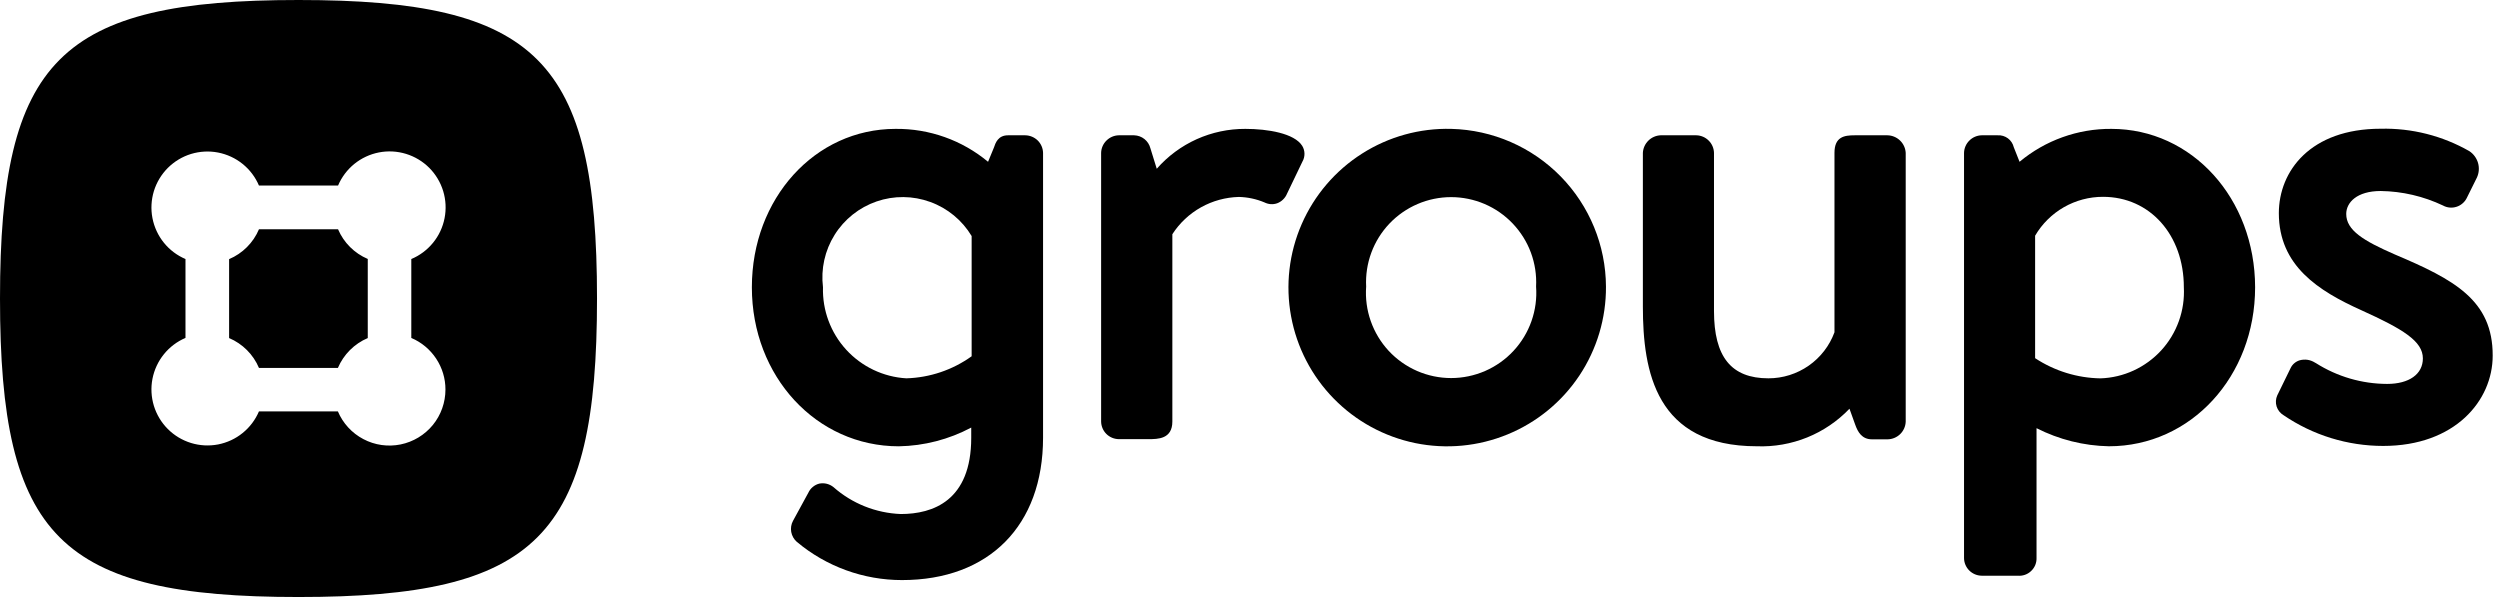 <svg width="67" height="16" viewBox="0 0 67 16" fill="none" xmlns="http://www.w3.org/2000/svg">
<path d="M27.477 3.626H27.015C26.747 3.626 26.679 3.83 26.636 3.958L26.48 4.336C25.784 3.757 24.905 3.444 23.999 3.454C21.841 3.454 20.15 5.318 20.15 7.7C20.15 10.089 21.879 11.961 24.089 11.961C24.766 11.949 25.431 11.777 26.029 11.459V11.732C26.029 13.421 25.002 13.776 24.14 13.776C23.473 13.75 22.835 13.495 22.335 13.053C22.282 13.011 22.221 12.981 22.156 12.965C22.09 12.949 22.022 12.948 21.956 12.961C21.893 12.977 21.833 13.008 21.783 13.05C21.732 13.092 21.692 13.144 21.664 13.204L21.252 13.96C21.203 14.051 21.187 14.156 21.205 14.257C21.224 14.359 21.275 14.451 21.353 14.52C22.143 15.183 23.143 15.547 24.175 15.546C26.506 15.546 27.954 14.085 27.954 11.731V4.097C27.951 3.972 27.9 3.853 27.811 3.765C27.722 3.678 27.602 3.628 27.477 3.626ZM26.04 6.326V9.548C25.528 9.915 24.919 10.121 24.289 10.139C23.673 10.103 23.095 9.827 22.678 9.372C22.261 8.916 22.038 8.316 22.056 7.699C21.996 7.209 22.105 6.713 22.367 6.295C22.628 5.876 23.026 5.56 23.492 5.399C23.959 5.238 24.467 5.243 24.93 5.412C25.394 5.58 25.786 5.903 26.04 6.326Z" fill="black"/>
<path d="M34.899 3.908C34.689 3.573 33.976 3.454 33.376 3.454C32.927 3.452 32.482 3.546 32.072 3.73C31.662 3.915 31.297 4.185 31.001 4.523L30.831 3.974C30.806 3.876 30.75 3.79 30.672 3.727C30.593 3.664 30.496 3.629 30.396 3.626H29.982C29.858 3.629 29.74 3.68 29.652 3.768C29.564 3.855 29.513 3.973 29.51 4.097V11.297C29.512 11.422 29.562 11.541 29.65 11.629C29.738 11.717 29.858 11.767 29.982 11.769H30.775C31.031 11.769 31.419 11.769 31.419 11.297V6.277C31.612 5.978 31.876 5.73 32.187 5.556C32.498 5.382 32.847 5.287 33.203 5.278C33.438 5.284 33.669 5.333 33.886 5.424C33.938 5.45 33.994 5.466 34.053 5.471C34.111 5.475 34.169 5.468 34.225 5.449C34.285 5.427 34.339 5.393 34.385 5.348C34.431 5.304 34.468 5.25 34.492 5.191L34.906 4.329C34.943 4.265 34.961 4.192 34.96 4.118C34.959 4.044 34.938 3.971 34.899 3.908Z" fill="black"/>
<path d="M38.898 3.454C38.051 3.431 37.217 3.662 36.502 4.117C35.787 4.572 35.224 5.23 34.885 6.007C34.546 6.783 34.447 7.644 34.601 8.477C34.754 9.31 35.153 10.079 35.746 10.684C36.339 11.29 37.099 11.704 37.929 11.875C38.759 12.045 39.621 11.964 40.405 11.641C41.189 11.319 41.858 10.77 42.328 10.064C42.797 9.358 43.045 8.529 43.04 7.681C43.035 6.577 42.599 5.517 41.826 4.728C41.053 3.939 40.003 3.482 38.898 3.454ZM41.167 7.681C41.19 7.995 41.148 8.309 41.044 8.605C40.94 8.901 40.776 9.173 40.562 9.403C40.349 9.633 40.09 9.816 39.802 9.942C39.514 10.067 39.204 10.132 38.89 10.132C38.576 10.132 38.265 10.067 37.978 9.942C37.69 9.816 37.431 9.633 37.217 9.403C37.004 9.173 36.84 8.901 36.736 8.605C36.632 8.309 36.59 7.995 36.613 7.681C36.597 7.372 36.644 7.063 36.751 6.773C36.858 6.483 37.023 6.218 37.236 5.993C37.449 5.769 37.706 5.59 37.99 5.468C38.274 5.346 38.581 5.283 38.89 5.283C39.199 5.283 39.505 5.346 39.79 5.468C40.074 5.59 40.33 5.769 40.543 5.993C40.756 6.218 40.922 6.483 41.029 6.773C41.136 7.063 41.183 7.372 41.167 7.681Z" fill="black"/>
<path d="M50.585 3.626H49.705C49.431 3.626 49.164 3.662 49.164 4.097V8.905C49.031 9.267 48.789 9.58 48.473 9.8C48.156 10.021 47.78 10.139 47.394 10.139C46.398 10.139 45.935 9.566 45.935 8.336V4.097C45.932 3.973 45.881 3.855 45.793 3.768C45.706 3.68 45.587 3.629 45.463 3.626H44.501C44.378 3.632 44.261 3.684 44.174 3.771C44.087 3.858 44.035 3.974 44.029 4.097V8.216C44.029 9.959 44.376 11.96 47.085 11.96C47.546 11.977 48.005 11.896 48.433 11.723C48.861 11.55 49.247 11.287 49.566 10.954L49.721 11.385C49.79 11.577 49.898 11.774 50.169 11.774H50.585C50.711 11.773 50.832 11.723 50.923 11.636C51.014 11.548 51.068 11.429 51.073 11.302V4.097C51.066 3.972 51.012 3.853 50.921 3.766C50.831 3.679 50.711 3.629 50.585 3.626Z" fill="black"/>
<path d="M56.586 3.454C55.687 3.447 54.815 3.76 54.124 4.336L53.969 3.945C53.946 3.85 53.891 3.766 53.812 3.707C53.733 3.649 53.636 3.62 53.538 3.626H53.108C52.984 3.629 52.865 3.68 52.778 3.768C52.69 3.855 52.639 3.973 52.636 4.097V14.957C52.637 15.082 52.688 15.201 52.776 15.289C52.864 15.377 52.983 15.427 53.108 15.429H54.073C54.138 15.435 54.203 15.427 54.265 15.406C54.327 15.385 54.384 15.351 54.431 15.306C54.479 15.262 54.517 15.208 54.543 15.148C54.568 15.087 54.581 15.023 54.579 14.957V11.475C55.181 11.781 55.844 11.947 56.519 11.96C58.716 11.96 60.437 10.088 60.437 7.699C60.434 5.318 58.744 3.454 56.586 3.454ZM58.527 7.7C58.543 8.007 58.498 8.315 58.394 8.605C58.29 8.895 58.13 9.162 57.922 9.389C57.714 9.616 57.463 9.799 57.183 9.929C56.903 10.058 56.601 10.13 56.293 10.14C55.67 10.13 55.062 9.942 54.541 9.599V6.317C54.727 5.999 54.993 5.736 55.312 5.553C55.632 5.37 55.994 5.274 56.362 5.275C57.616 5.275 58.527 6.294 58.527 7.699V7.7Z" fill="black"/>
<path d="M64.185 6.821C63.338 6.452 62.879 6.171 62.879 5.734C62.879 5.427 63.165 5.119 63.803 5.119C64.38 5.127 64.949 5.26 65.471 5.507C65.525 5.537 65.585 5.556 65.647 5.562C65.709 5.568 65.772 5.562 65.831 5.543C65.891 5.525 65.946 5.494 65.993 5.454C66.041 5.414 66.08 5.365 66.108 5.309L66.383 4.755C66.438 4.633 66.448 4.495 66.411 4.366C66.373 4.237 66.291 4.125 66.179 4.051C65.457 3.638 64.635 3.43 63.803 3.45C61.917 3.45 61.073 4.587 61.073 5.713C61.073 7.123 62.135 7.796 63.282 8.313C64.401 8.82 64.933 9.143 64.933 9.606C64.933 10.028 64.564 10.289 63.975 10.289C63.299 10.287 62.638 10.094 62.067 9.732L62.038 9.716C61.978 9.679 61.912 9.654 61.843 9.643C61.773 9.633 61.703 9.637 61.635 9.655C61.583 9.67 61.534 9.696 61.492 9.731C61.45 9.765 61.416 9.809 61.392 9.857L61.031 10.596C60.989 10.689 60.982 10.795 61.013 10.893C61.044 10.99 61.109 11.073 61.197 11.126C61.985 11.664 62.916 11.951 63.869 11.951C65.796 11.951 66.804 10.735 66.804 9.533C66.809 8.044 65.77 7.492 64.185 6.821Z" fill="black"/>
<path d="M9.06 6.145H6.94C6.788 6.505 6.501 6.792 6.14 6.945V9.06C6.501 9.213 6.788 9.5 6.94 9.86H9.056C9.209 9.5 9.496 9.213 9.856 9.06V6.94C9.498 6.788 9.212 6.503 9.06 6.145ZM8 0C1.6 0 0 1.6 0 8C0 14.4 1.6 16 8 16C14.4 16 16 14.4 16 8C16 1.6 14.4 0 8 0ZM11.938 10.44C11.938 10.786 11.819 11.122 11.6 11.39C11.38 11.658 11.075 11.842 10.736 11.911C10.397 11.98 10.044 11.93 9.738 11.768C9.431 11.607 9.19 11.344 9.055 11.025H6.94C6.844 11.251 6.694 11.45 6.503 11.604C6.312 11.759 6.086 11.864 5.845 11.911C5.604 11.957 5.355 11.944 5.12 11.872C4.885 11.8 4.672 11.672 4.498 11.498C4.325 11.325 4.196 11.111 4.124 10.876C4.053 10.642 4.039 10.393 4.086 10.152C4.133 9.911 4.238 9.685 4.392 9.494C4.546 9.303 4.745 9.152 4.971 9.056V6.942C4.745 6.846 4.546 6.696 4.392 6.505C4.238 6.314 4.133 6.088 4.086 5.847C4.039 5.606 4.053 5.357 4.124 5.122C4.196 4.887 4.325 4.674 4.498 4.5C4.672 4.327 4.885 4.198 5.12 4.126C5.355 4.055 5.604 4.041 5.845 4.088C6.086 4.135 6.312 4.24 6.503 4.394C6.694 4.548 6.844 4.747 6.94 4.973H9.06C9.156 4.747 9.306 4.547 9.497 4.392C9.688 4.238 9.914 4.132 10.156 4.085C10.397 4.038 10.647 4.052 10.882 4.124C11.117 4.196 11.331 4.325 11.505 4.499C11.678 4.673 11.806 4.887 11.878 5.123C11.949 5.358 11.962 5.607 11.914 5.849C11.867 6.09 11.761 6.316 11.605 6.507C11.45 6.697 11.25 6.847 11.023 6.942V9.057C11.295 9.172 11.526 9.365 11.689 9.611C11.852 9.857 11.939 10.145 11.938 10.44Z" fill="black"/>
</svg>
